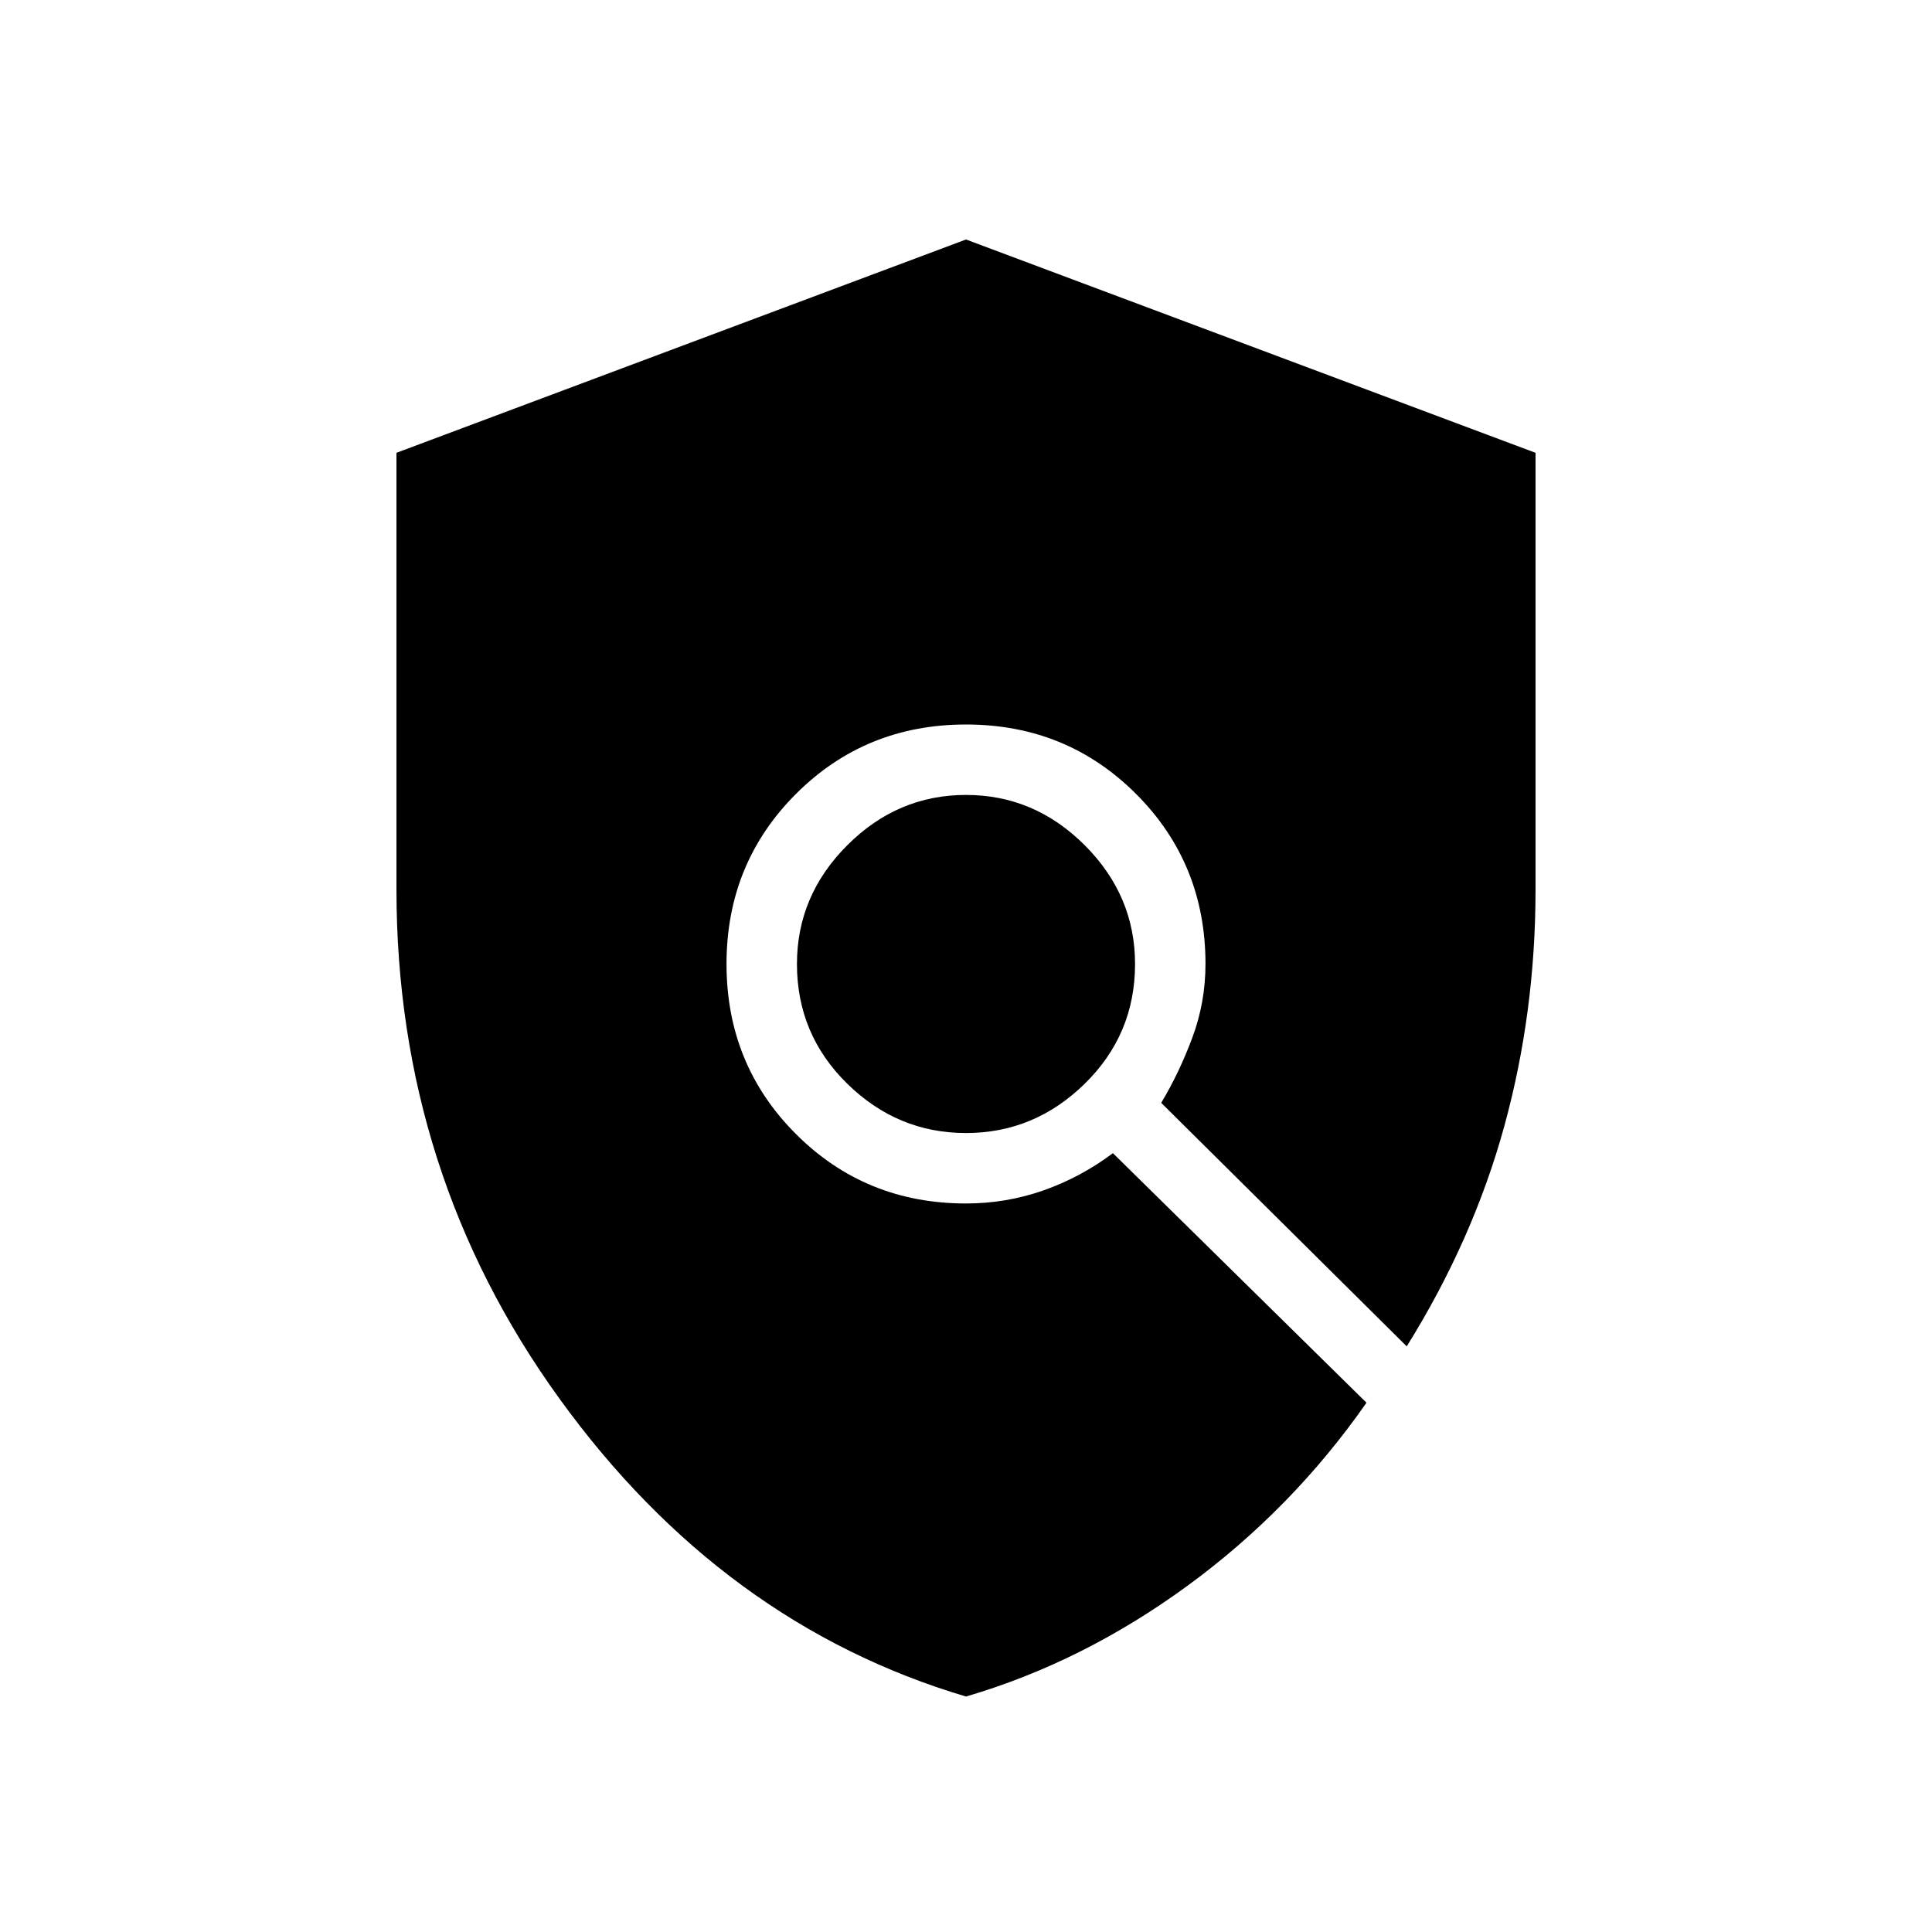 <svg xmlns="http://www.w3.org/2000/svg" height="48" width="48"><path d="M24 28.15q1.7 0 2.95-1.225Q28.2 25.7 28.2 23.95q0-1.7-1.25-2.95-1.25-1.25-2.95-1.25-1.7 0-2.95 1.25-1.25 1.25-1.25 2.95 0 1.75 1.25 2.975T24 28.15Zm0 14q-6.05-1.8-10.1-7.4-4.05-5.6-4.05-12.65V11.25L24 5.95l14.15 5.3V22.1q0 3.05-.775 5.875T34.95 33.45l-6.1-6.05q.45-.75.775-1.625t.325-1.825q0-2.5-1.725-4.225Q26.5 18 24 18q-2.5 0-4.225 1.725-1.725 1.725-1.725 4.225 0 2.5 1.725 4.225Q21.5 29.9 24 29.9q1 0 1.925-.325t1.725-.925l6.3 6.2Q32.1 37.5 29.5 39.4T24 42.15Z"/></svg>